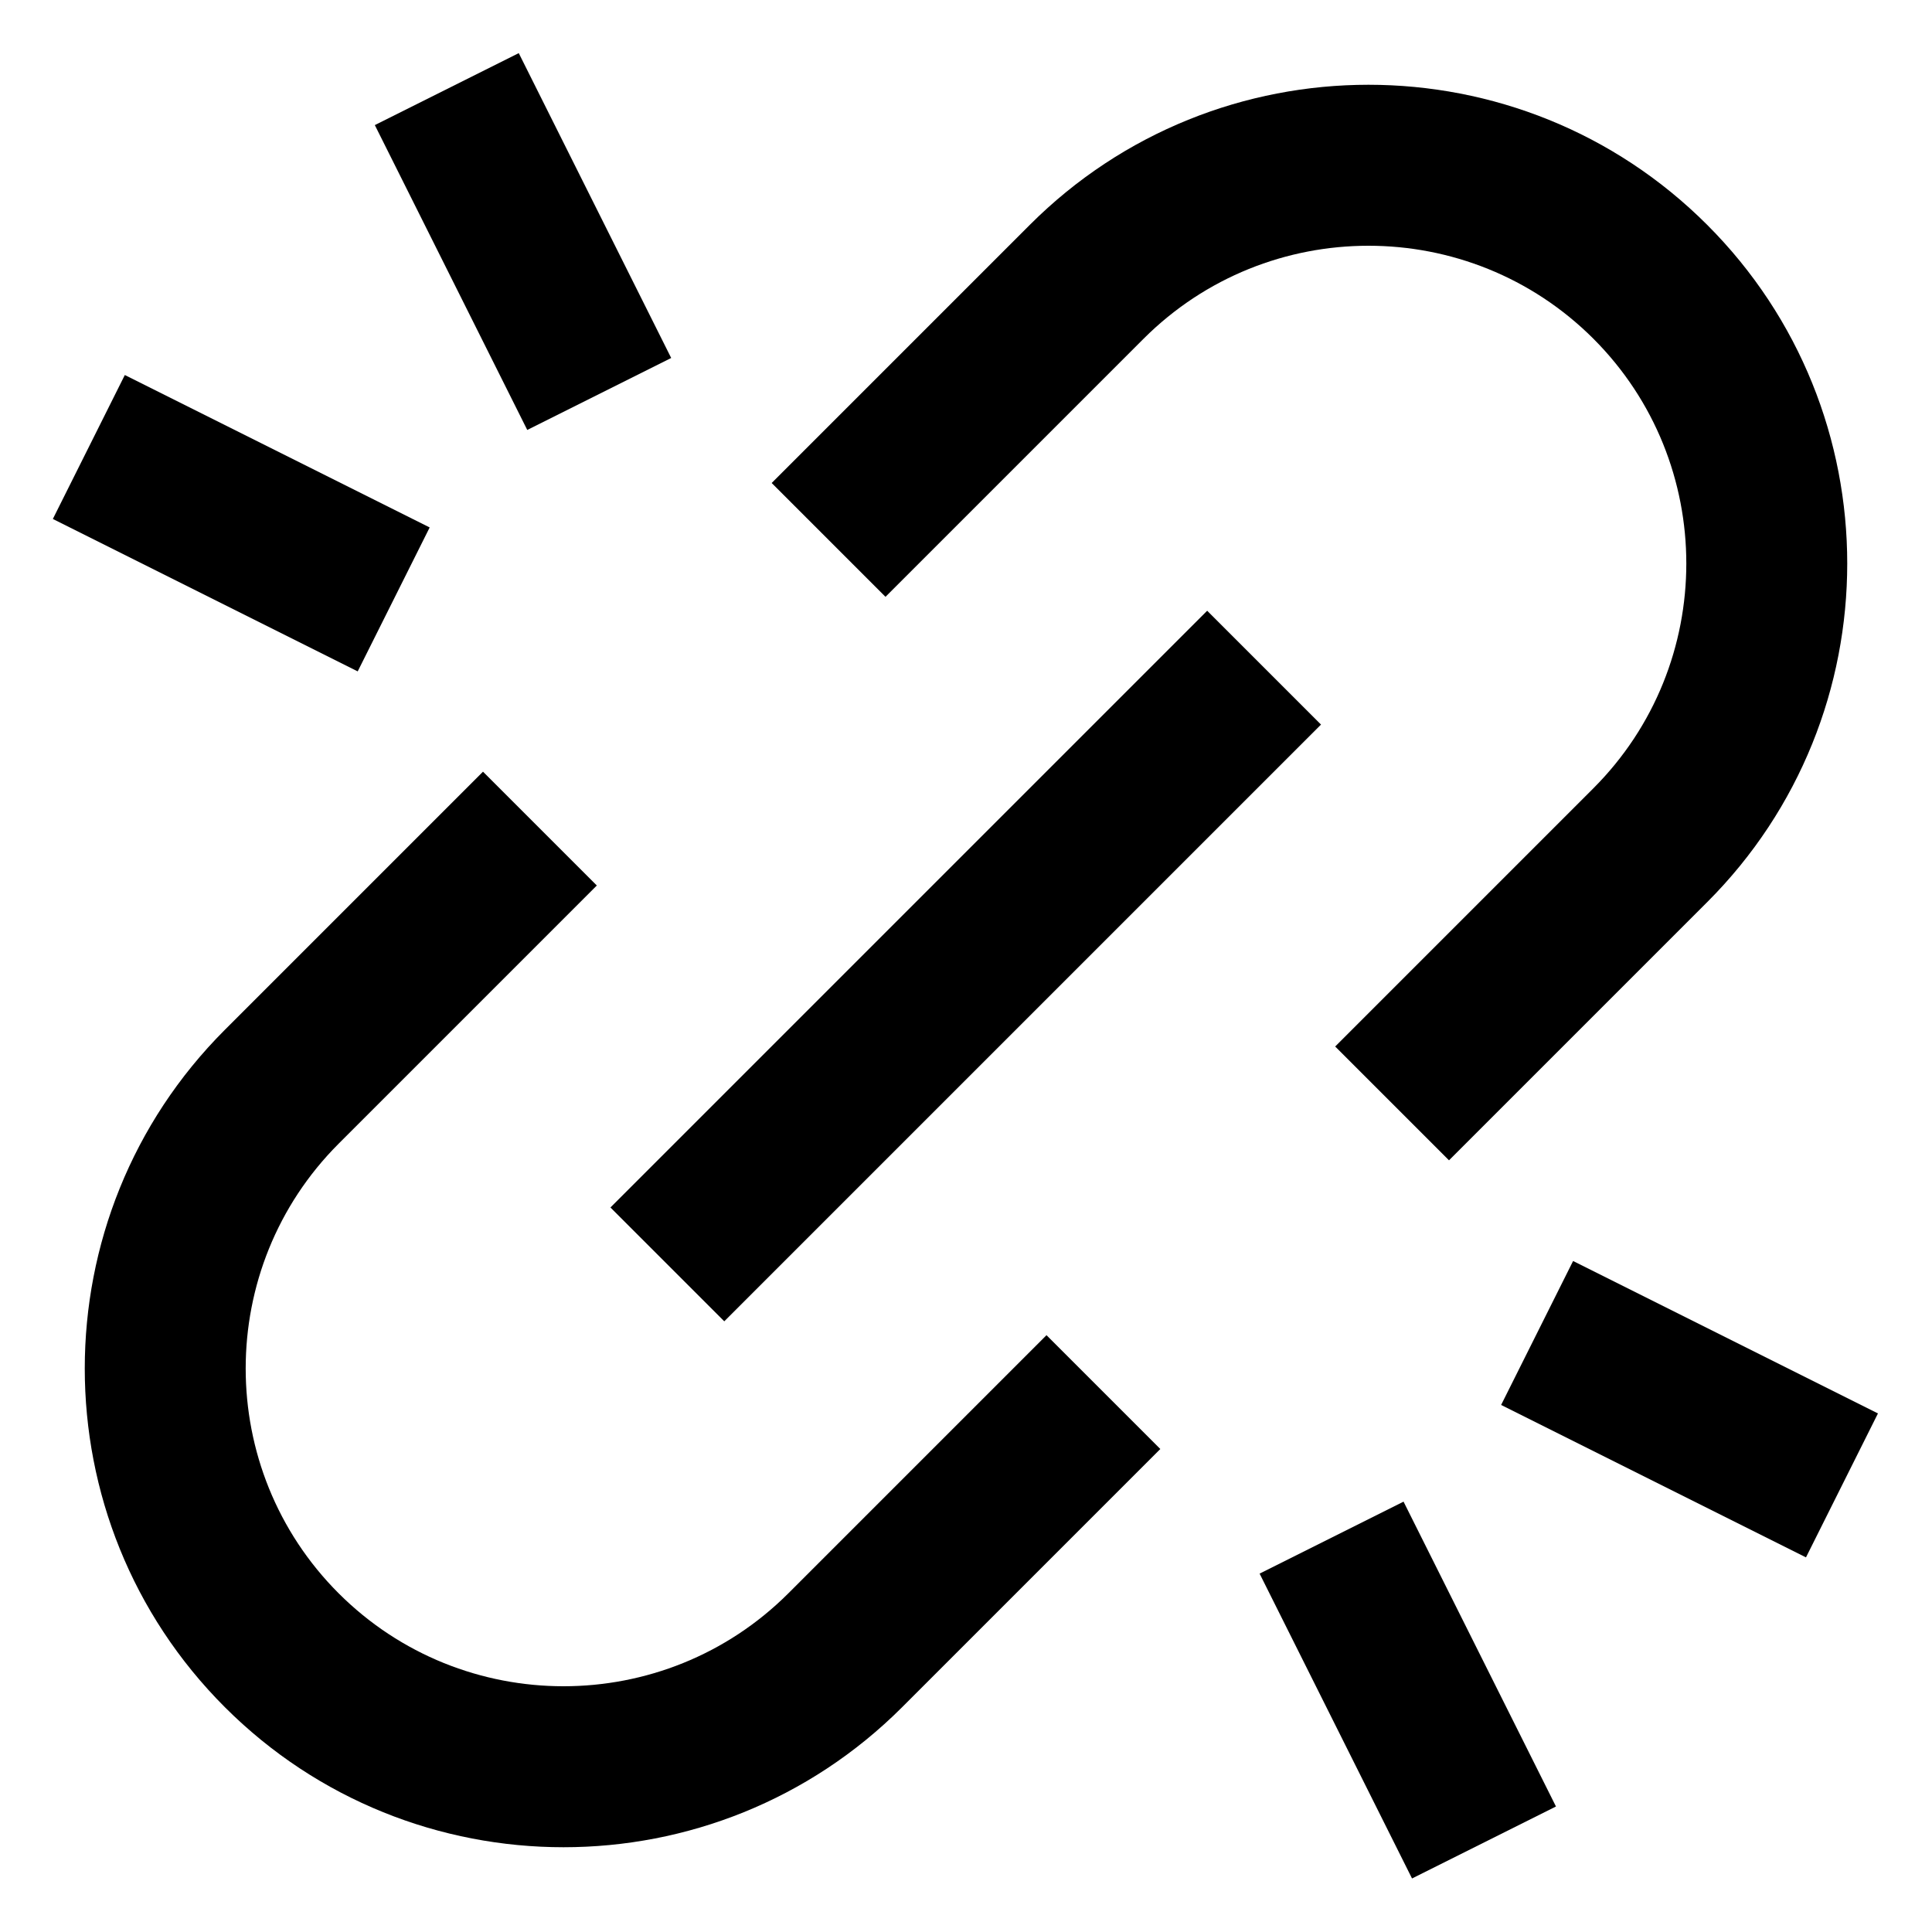 <?xml version="1.0" encoding="utf-8"?>
<!-- Generator: Adobe Illustrator 19.2.1, SVG Export Plug-In . SVG Version: 6.00 Build 0)  -->
<!DOCTYPE svg PUBLIC "-//W3C//DTD SVG 1.1//EN" "http://www.w3.org/Graphics/SVG/1.1/DTD/svg11.dtd">
<svg version="1.1" id="Layer_1" xmlns="http://www.w3.org/2000/svg" xmlns:xlink="http://www.w3.org/1999/xlink" x="0px" y="0px"
	 width="24px" height="24px" viewBox="0 0 24 24" enable-background="new 0 0 24 24" xml:space="preserve">
<path d="M12.793,2.793L9.586,6L11,7.414l3.207-3.207c1.541-1.539,4.045-1.539,5.586,0c1.54,1.54,1.54,4.046,0,5.586L16.586,13
	L18,14.414l3.207-3.207c2.32-2.319,2.32-6.095,0-8.414C18.887,0.473,15.113,0.473,12.793,2.793z"/>
<path d="M11.207,21.207L14.414,18L13,16.586l-3.207,3.207c-1.541,1.539-4.045,1.539-5.586,0c-1.54-1.54-1.54-4.046,0-5.586L7.414,11
	L6,9.586l-3.207,3.207c-2.32,2.319-2.32,6.095,0,8.414c1.16,1.16,2.684,1.74,4.207,1.74S10.047,22.367,11.207,21.207z"/>
<rect x="6.757" y="11" transform="matrix(0.707 -0.707 0.707 0.707 -4.971 12)" width="10.485" height="2"/>
<rect x="20" y="15.382" transform="matrix(0.447 -0.894 0.894 0.447 -4.044 28.457)" width="2" height="4.236"/>
<rect x="16.5" y="18.882" transform="matrix(0.894 -0.447 0.447 0.894 -7.544 10.043)" width="2" height="4.236"/>
<rect x="5.5" y="0.882" transform="matrix(0.894 -0.447 0.447 0.894 -0.655 3.224)" width="2" height="4.236"/>
<rect x="2" y="4.382" transform="matrix(0.447 -0.894 0.894 0.447 -4.155 6.276)" width="2" height="4.236"/>
</svg>

